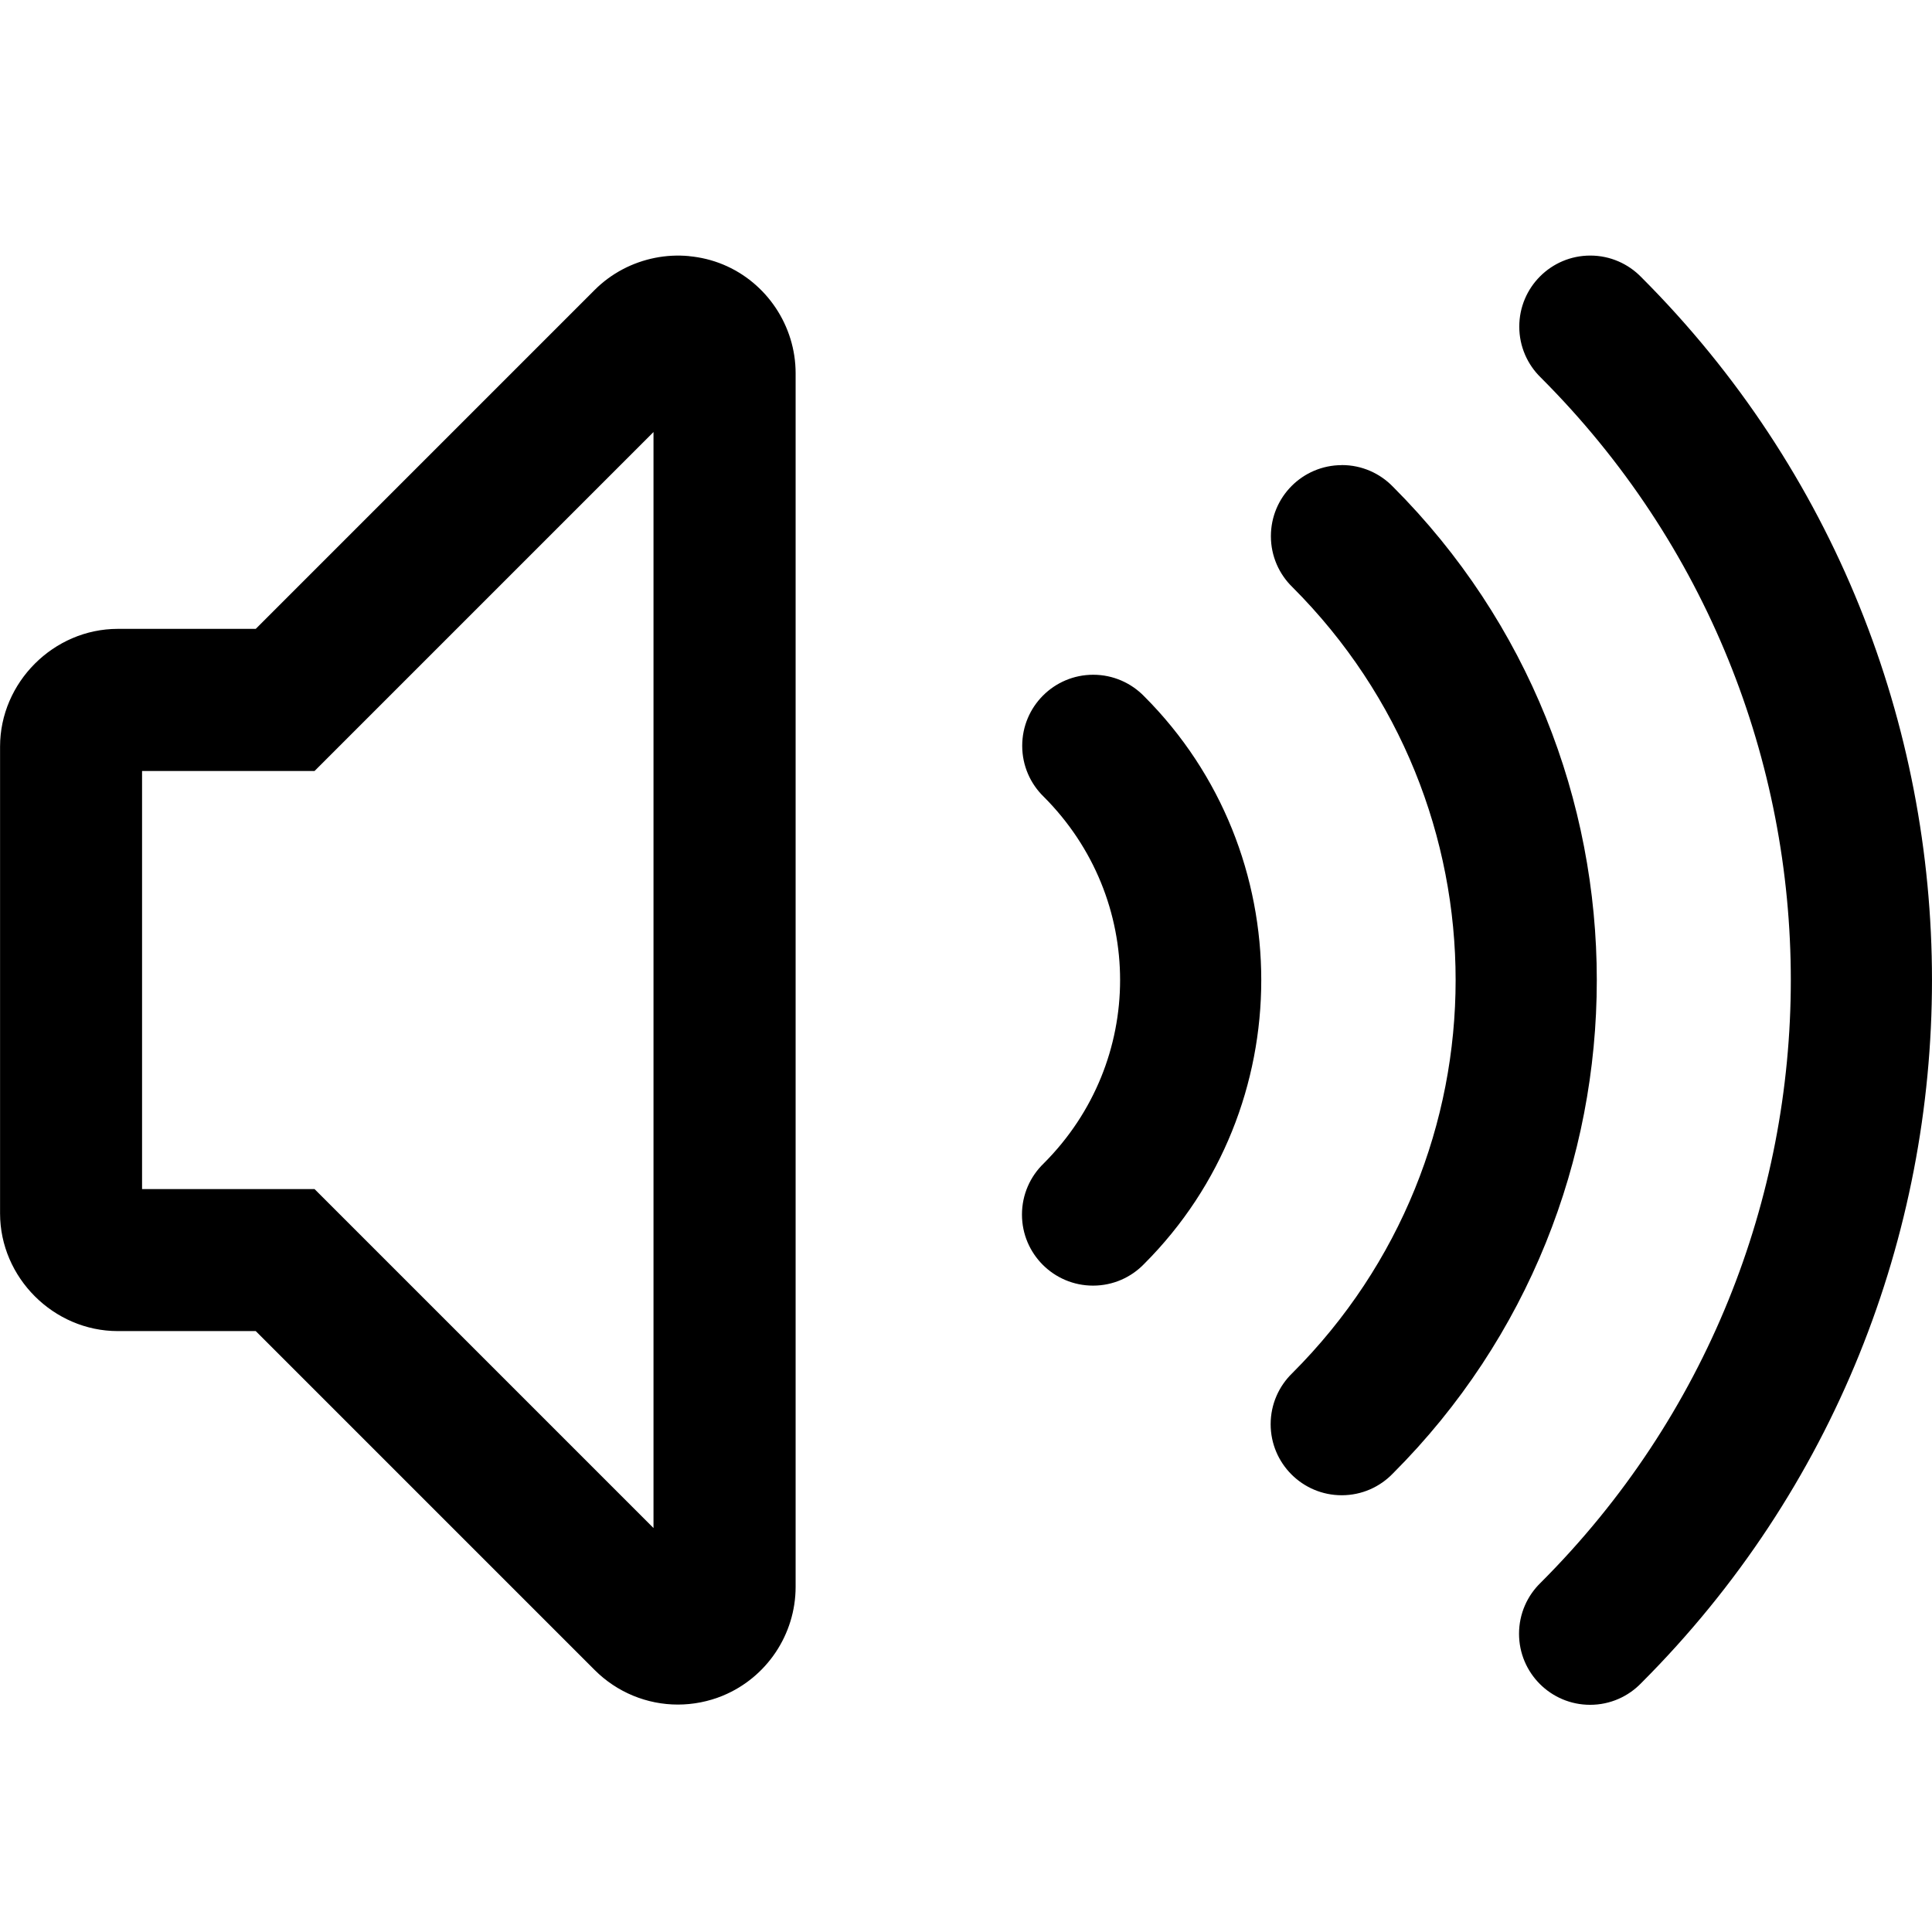 <!-- Generated by IcoMoon.io -->
<svg version="1.1" xmlns="http://www.w3.org/2000/svg" width="32" height="32" viewBox="0 0 32 32">
<title>volume-high-r</title>
<path d="M26.34 4.233c-0.65 0-1.176 0.527-1.176 1.177 0 0.331 0.137 0.63 0.356 0.843v0c5.522 5.522 5.522 14.438 0 19.96-0.222 0.214-0.36 0.515-0.36 0.847 0 0.65 0.527 1.177 1.177 1.177 0.333 0 0.633-0.138 0.847-0.36v0c6.421-6.421 6.421-16.866 0-23.287-0.214-0.22-0.513-0.357-0.844-0.357v0zM11.414 4.242c-0.19-0.018-0.381-0.008-0.566 0.029-0.371 0.074-0.721 0.254-0.998 0.531l-5.614 5.614h-2.285c-1.063 0-1.95 0.887-1.95 1.95v7.732c0 1.063 0.887 1.949 1.95 1.949h2.285l5.614 5.614c0.371 0.371 0.868 0.572 1.377 0.572 0.252 0 0.506-0.049 0.745-0.147l0.002-0.002h0.002c0.725-0.301 1.202-1.015 1.202-1.801v-20.101c0-0.784-0.478-1.501-1.202-1.801-0.181-0.075-0.371-0.12-0.561-0.138zM10.824 7.156v18.153l-5.614-5.614h-2.857v-6.925h2.857zM22.224 7.704c-0.649 0.001-1.174 0.527-1.174 1.177 0 0.331 0.137 0.63 0.356 0.843v0c3.605 3.605 3.605 9.413 0 13.018-0.222 0.214-0.36 0.515-0.36 0.847 0 0.65 0.527 1.177 1.177 1.177 0.333 0 0.633-0.138 0.847-0.36v0c4.504-4.504 4.504-11.841 0-16.346-0.214-0.22-0.513-0.357-0.844-0.357-0.001 0-0.001 0-0.002 0v0zM18.107 11.176c-0.65 0-1.176 0.527-1.176 1.177 0 0.331 0.137 0.63 0.356 0.843v0c1.687 1.687 1.687 4.387 0 6.074-0.222 0.214-0.36 0.515-0.36 0.847 0 0.65 0.527 1.177 1.177 1.177 0.333 0 0.633-0.138 0.847-0.36v0c2.586-2.586 2.586-6.815 0-9.401-0.214-0.22-0.513-0.357-0.844-0.357v0z"></path>
</svg>

